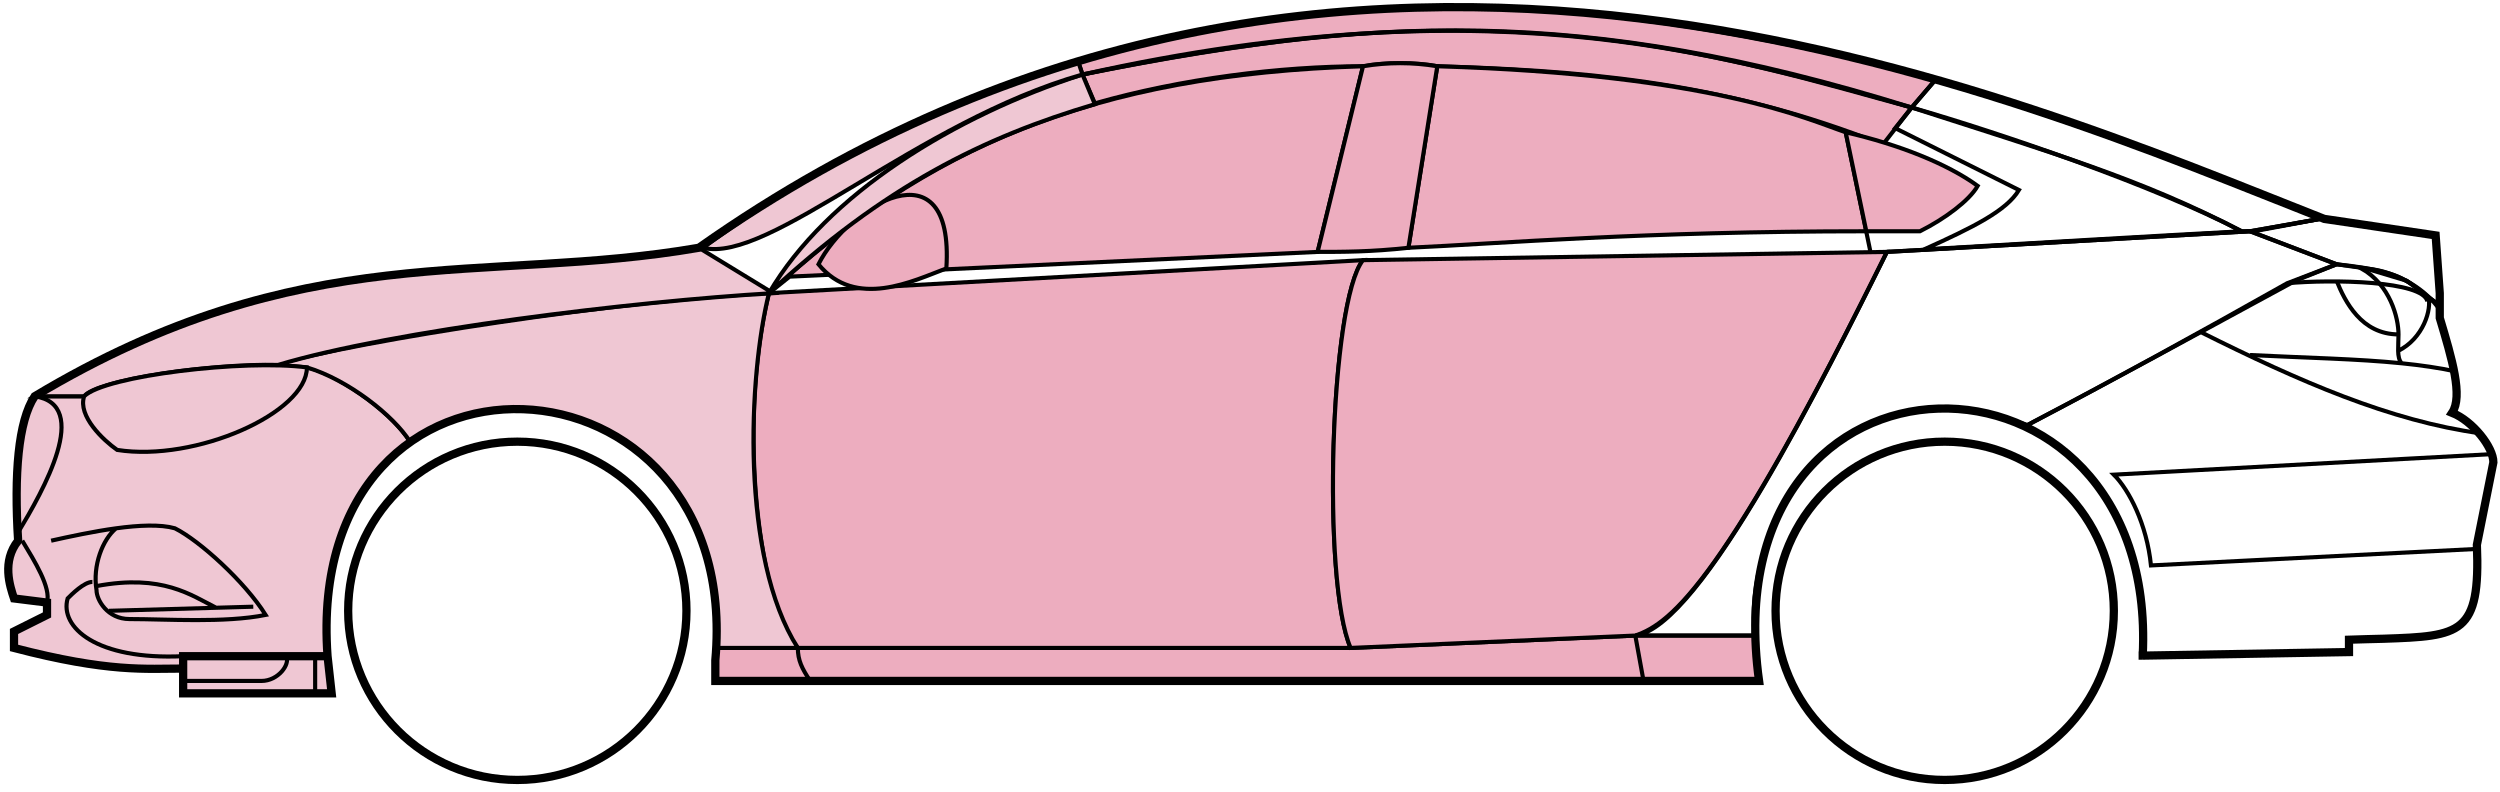<svg width="303" height="96" viewBox="0 0 303 96" fill="none" xmlns="http://www.w3.org/2000/svg">
<circle cx="62.698" cy="74.03" r="20.5" stroke="black"/>
<circle cx="235.698" cy="74.03" r="20.5" stroke="black"/>
<path d="M132.696 12.53L131.196 9.03C171.196 1.03 192.696 1.53 231.696 13.03L228.196 17.53C208.196 9.53 190.196 8.53 174.196 8.03C171.696 7.53 167.696 7.53 165.196 8.03C155.196 8.03 143.196 9.53 132.696 12.53Z" fill="#EDADBF" stroke="black" stroke-width="0.5"/>
<path d="M131.196 9.03L130.696 7.53C166.696 -3.47 199.196 0.53 234.696 9.53L231.696 13.03C191.696 0.53 165.696 2.03 131.196 9.03Z" fill="#EDADBF" stroke="black" stroke-width="0.5"/>
<path d="M131.196 9.03C182.696 -2.47 211.196 7.53 231.696 13.03" stroke="black" stroke-width="0.5"/>
<path d="M170.698 30.03L174.198 8.03C207.698 9.03 219.198 14.53 223.698 16.03L226.181 28.03C199.19 28.031 181.695 29.53 170.698 30.03Z" fill="#EDADBF"/>
<path d="M226.698 30.53L223.698 16.03C219.198 14.53 207.698 9.03 174.198 8.03L170.698 30.03C181.698 29.53 199.198 28.03 226.198 28.03" stroke="black" stroke-width="0.5"/>
<path d="M165.198 8.03C132.198 9.03 112.198 18.03 93.198 35.53L95.698 33.53L159.698 30.53L165.198 8.03Z" fill="#EDADBF" stroke="black" stroke-width="0.5"/>
<path d="M239.696 22.53C236.03 19.864 230.196 17.53 223.696 16.03L226.196 28.03H232.696C235.696 26.53 238.696 24.299 239.696 22.53Z" fill="#EDADBF" stroke="black" stroke-width="0.5"/>
<path d="M96.698 78.53H163.698L198.198 77.03H212.698L213.198 82.53H199.198H98.198H86.698V78.53H96.698Z" fill="#EDADBF"/>
<path d="M96.698 78.53H163.698L198.198 77.03M96.698 78.53C96.698 80.03 97.198 81.03 98.198 82.53M96.698 78.53H86.698V82.53H98.198M198.198 77.03L199.198 82.53M198.198 77.03H212.698L213.198 82.53H199.198M199.198 82.53H98.198" stroke="black" stroke-width="0.5"/>
<path d="M96.697 78.53C92.198 74.03 89.198 52.03 93.197 35.53L165.198 31.53C161.198 36.53 160.198 70.53 163.698 78.53H96.697Z" fill="#EDADBF" stroke="black" stroke-width="0.5"/>
<path d="M228.697 30.53L165.197 31.53C161.197 36.53 160.198 70.53 163.697 78.53L198.197 77.03C202.697 75.53 209.197 70.03 228.697 30.53Z" fill="#EDADBF" stroke="black" stroke-width="0.5"/>
<path d="M170.698 30.03C166.198 30.53 162.698 30.53 159.698 30.53L165.198 8.03C168.198 7.53 171.198 7.53 174.198 8.03L170.698 30.03Z" fill="#EDADBF" stroke="black" stroke-width="0.5"/>
<path d="M99.198 32.031C103.698 37.531 110.698 34.031 114.698 32.531C115.698 17.03 102.698 25.03 99.198 32.031Z" fill="#EDADBF" stroke="black" stroke-width="0.5"/>
<path d="M234.696 9.53L231.696 13.03C248.696 18.53 259.196 21.53 271.696 28.03H273.196L281.196 26.53C266.196 20.03 258.696 17.53 234.696 9.53Z" stroke="black" stroke-width="0.5"/>
<path d="M271.696 28.03C261.196 22.53 242.196 16.03 231.696 13.03L229.696 15.53L244.696 23.03C243.196 25.53 239.196 27.53 233.196 30.23C245.196 29.53 262.196 28.53 271.696 28.03Z" stroke="black" stroke-width="0.5"/>
<path d="M277.198 34.33L283.196 32.03L272.697 28.03L228.697 30.53C221.197 45.53 206.197 76.03 198.197 77.03H212.697C211.197 66.03 220.697 42.53 245.698 51.53C256.198 46.03 266.198 40.53 277.198 34.33Z" stroke="black" stroke-width="0.5"/>
<path d="M278.196 34.03C266.196 40.53 256.196 46.03 245.696 51.53C250.196 54.53 260.696 60.53 259.696 79.53L284.696 79.03V77.53C293.196 76.53 301.696 80.03 300.196 66.03L302.196 56.03C302.196 54.53 299.696 50.53 297.196 50.03C298.696 47.53 295.696 38.53 295.696 38.53V37.03L291.696 34.03L286.696 32.53L283.196 32.03L278.196 34.03Z" stroke="black" stroke-width="0.5"/>
<path d="M295.696 37.03L295.69 36.95M295.69 36.95L295.196 28.53L281.196 26.53L272.696 28.03L283.196 32.03C292.696 33.03 291.695 34.53 295.69 36.95Z" stroke="black" stroke-width="0.5"/>
<path d="M294.198 36.531C293.698 34.03 282.698 33.83 277.198 34.33" stroke="black" stroke-width="0.5"/>
<path d="M300.198 66.53L260.698 68.53C260.198 63.53 258.031 59.364 256.198 57.53L302.198 55.03M300.698 52.53C289.698 51.03 278.698 46.23 266.698 40.23M228.698 30.53L272.698 28.03L281.198 26.53" stroke="black" stroke-width="0.5"/>
<path d="M272.698 43.03C279.693 43.38 285.71 43.485 291.091 44.03M297.698 45.03C295.595 44.58 293.402 44.264 291.091 44.03M295.698 37.53C295.28 36.945 294.811 36.416 294.307 35.94M291.091 44.03C290.765 43.685 290.671 43.163 290.656 42.53M290.656 42.53C290.642 41.94 290.698 41.255 290.698 40.53C290.698 38.53 289.698 34.53 286.198 32.53C288.419 32.53 291.795 33.571 294.307 35.94M290.656 42.53C293.698 41.03 294.77 37.47 294.307 35.94" stroke="black" stroke-width="0.5"/>
<path d="M290.698 40.53C286.198 40.53 284.198 36.53 283.198 34.03" stroke="black" stroke-width="0.5"/>
<path d="M132.696 12.63C119.196 16.63 107.196 22.53 93.196 35.53C100.196 23.53 115.696 14.03 131.196 9.03L132.696 12.63Z" fill="#EFC7D3" stroke="black" stroke-width="0.5"/>
<path d="M131.196 9.03C111.196 14.704 93.196 32.03 85.196 30.03C98.196 20.53 114.196 12.03 130.696 7.53L131.196 9.03Z" fill="#EFC7D3" stroke="black" stroke-width="0.5"/>
<path d="M10.197 48.03H4.197C1.696 52.03 1.696 62.03 2.197 65.53C0.696 66.53 0.697 71.03 1.697 72.53L5.697 73.03V74.53L1.697 76.53V78.53C5.697 79.53 14.197 81.53 22.197 81.03V79.53H39.697C39.03 71.03 40.697 60.53 49.697 53.53C47.197 49.53 40.197 45.03 37.197 44.53C27.197 43.53 12.197 46.03 10.197 48.03Z" fill="#EFC7D3" stroke="black" stroke-width="0.5"/>
<path d="M93.198 35.53C75.364 36.364 43.698 41.23 33.198 44.23L37.198 44.53C42.198 46.03 47.698 50.364 49.698 53.53C62.697 44.03 88.197 51.03 86.697 78.53H96.697C89.697 67.53 90.697 45.53 93.198 35.53Z" fill="#EFC7D3" stroke="black" stroke-width="0.5"/>
<path d="M10.196 48.03H4.196C36.697 28.53 58.697 34.53 84.696 30.03L93.697 35.53C76.697 36.53 47.696 40.03 33.696 44.23C25.696 44.03 11.696 46.03 10.196 48.03Z" fill="#EFC7D3" stroke="black" stroke-width="0.5"/>
<path d="M37.198 44.53C29.698 43.53 12.698 45.53 10.198 48.03C9.398 50.43 12.531 53.364 14.198 54.53C23.698 56.03 37.198 50.03 37.198 44.53Z" fill="#EFC7D3" stroke="black" stroke-width="0.5"/>
<path d="M4.197 48.03C11.197 49.03 5.197 59.53 2.197 64.53C1.697 57.53 2.197 52.03 4.197 48.03Z" fill="#EFC7D3" stroke="black" stroke-width="0.5"/>
<path d="M22.196 84.03V79.53H39.696L40.196 84.03H22.196Z" fill="#EFC7D3" stroke="black" stroke-width="0.5"/>
<path d="M2.698 65.53C4.198 68.03 6.198 71.197 5.698 73.03M22.198 79.53C11.698 80.03 7.198 76.03 8.198 72.53C8.698 72.03 10.198 70.53 11.198 70.53" stroke="black" stroke-width="0.5"/>
<path d="M32.198 74.53C29.698 70.53 24.198 65.531 21.198 64.031C19.448 63.531 16.823 63.656 14.073 64.031C12.448 65.364 11.198 68.53 11.698 71.53C11.698 72.697 13.006 75.03 15.698 75.03C20.198 75.03 27.198 75.53 32.198 74.53Z" fill="#EFC7D3"/>
<path d="M6.198 65.531C8.448 65.03 11.323 64.406 14.073 64.031M14.073 64.031C16.823 63.656 19.448 63.531 21.198 64.031C24.198 65.531 29.698 70.53 32.198 74.53C27.198 75.53 20.198 75.03 15.698 75.03C13.006 75.03 11.698 72.697 11.698 71.53C11.198 68.53 12.448 65.364 14.073 64.031Z" stroke="black" stroke-width="0.5"/>
<path d="M11.698 71.031C19.698 69.531 23.198 72.159 26.198 73.659M13.198 74.031L30.698 73.531" stroke="black" stroke-width="0.5"/>
<path d="M22.196 82.53H31.696C33.696 82.53 35.196 80.53 34.696 79.53M38.196 79.53V84.03" stroke="black" stroke-width="0.5"/>
<path d="M22.198 81.031C17.698 81.031 13.198 81.531 1.698 78.531V76.531L5.698 74.531V73.031L1.698 72.531C1.197 71.03 0.197 68.03 2.197 65.53C1.697 57.53 2.197 51.03 4.198 48.03C36.698 28.53 58.698 34.531 84.698 30.03C162.698 -24.97 244.698 12.03 281.698 26.53L295.198 28.53L295.698 35.53V38.53C297.196 43.53 298.531 48.03 297.198 50.03C299.698 51.03 302.198 54.197 302.198 56.03L300.198 66.03C300.65 76.878 298.242 77.103 288.91 77.415C287.919 77.448 285.85 77.482 284.698 77.53V79.03L259.698 79.461M22.198 81.031V84.031H40.196L39.698 79.531M22.198 81.031V79.531H39.698M39.698 79.531C36.698 38.031 90.198 41.031 86.698 80.031V82.53H213.198C207.198 39.03 261.698 39.03 259.698 79.461M259.196 79.461H259.698" stroke="black"/>
</svg>

